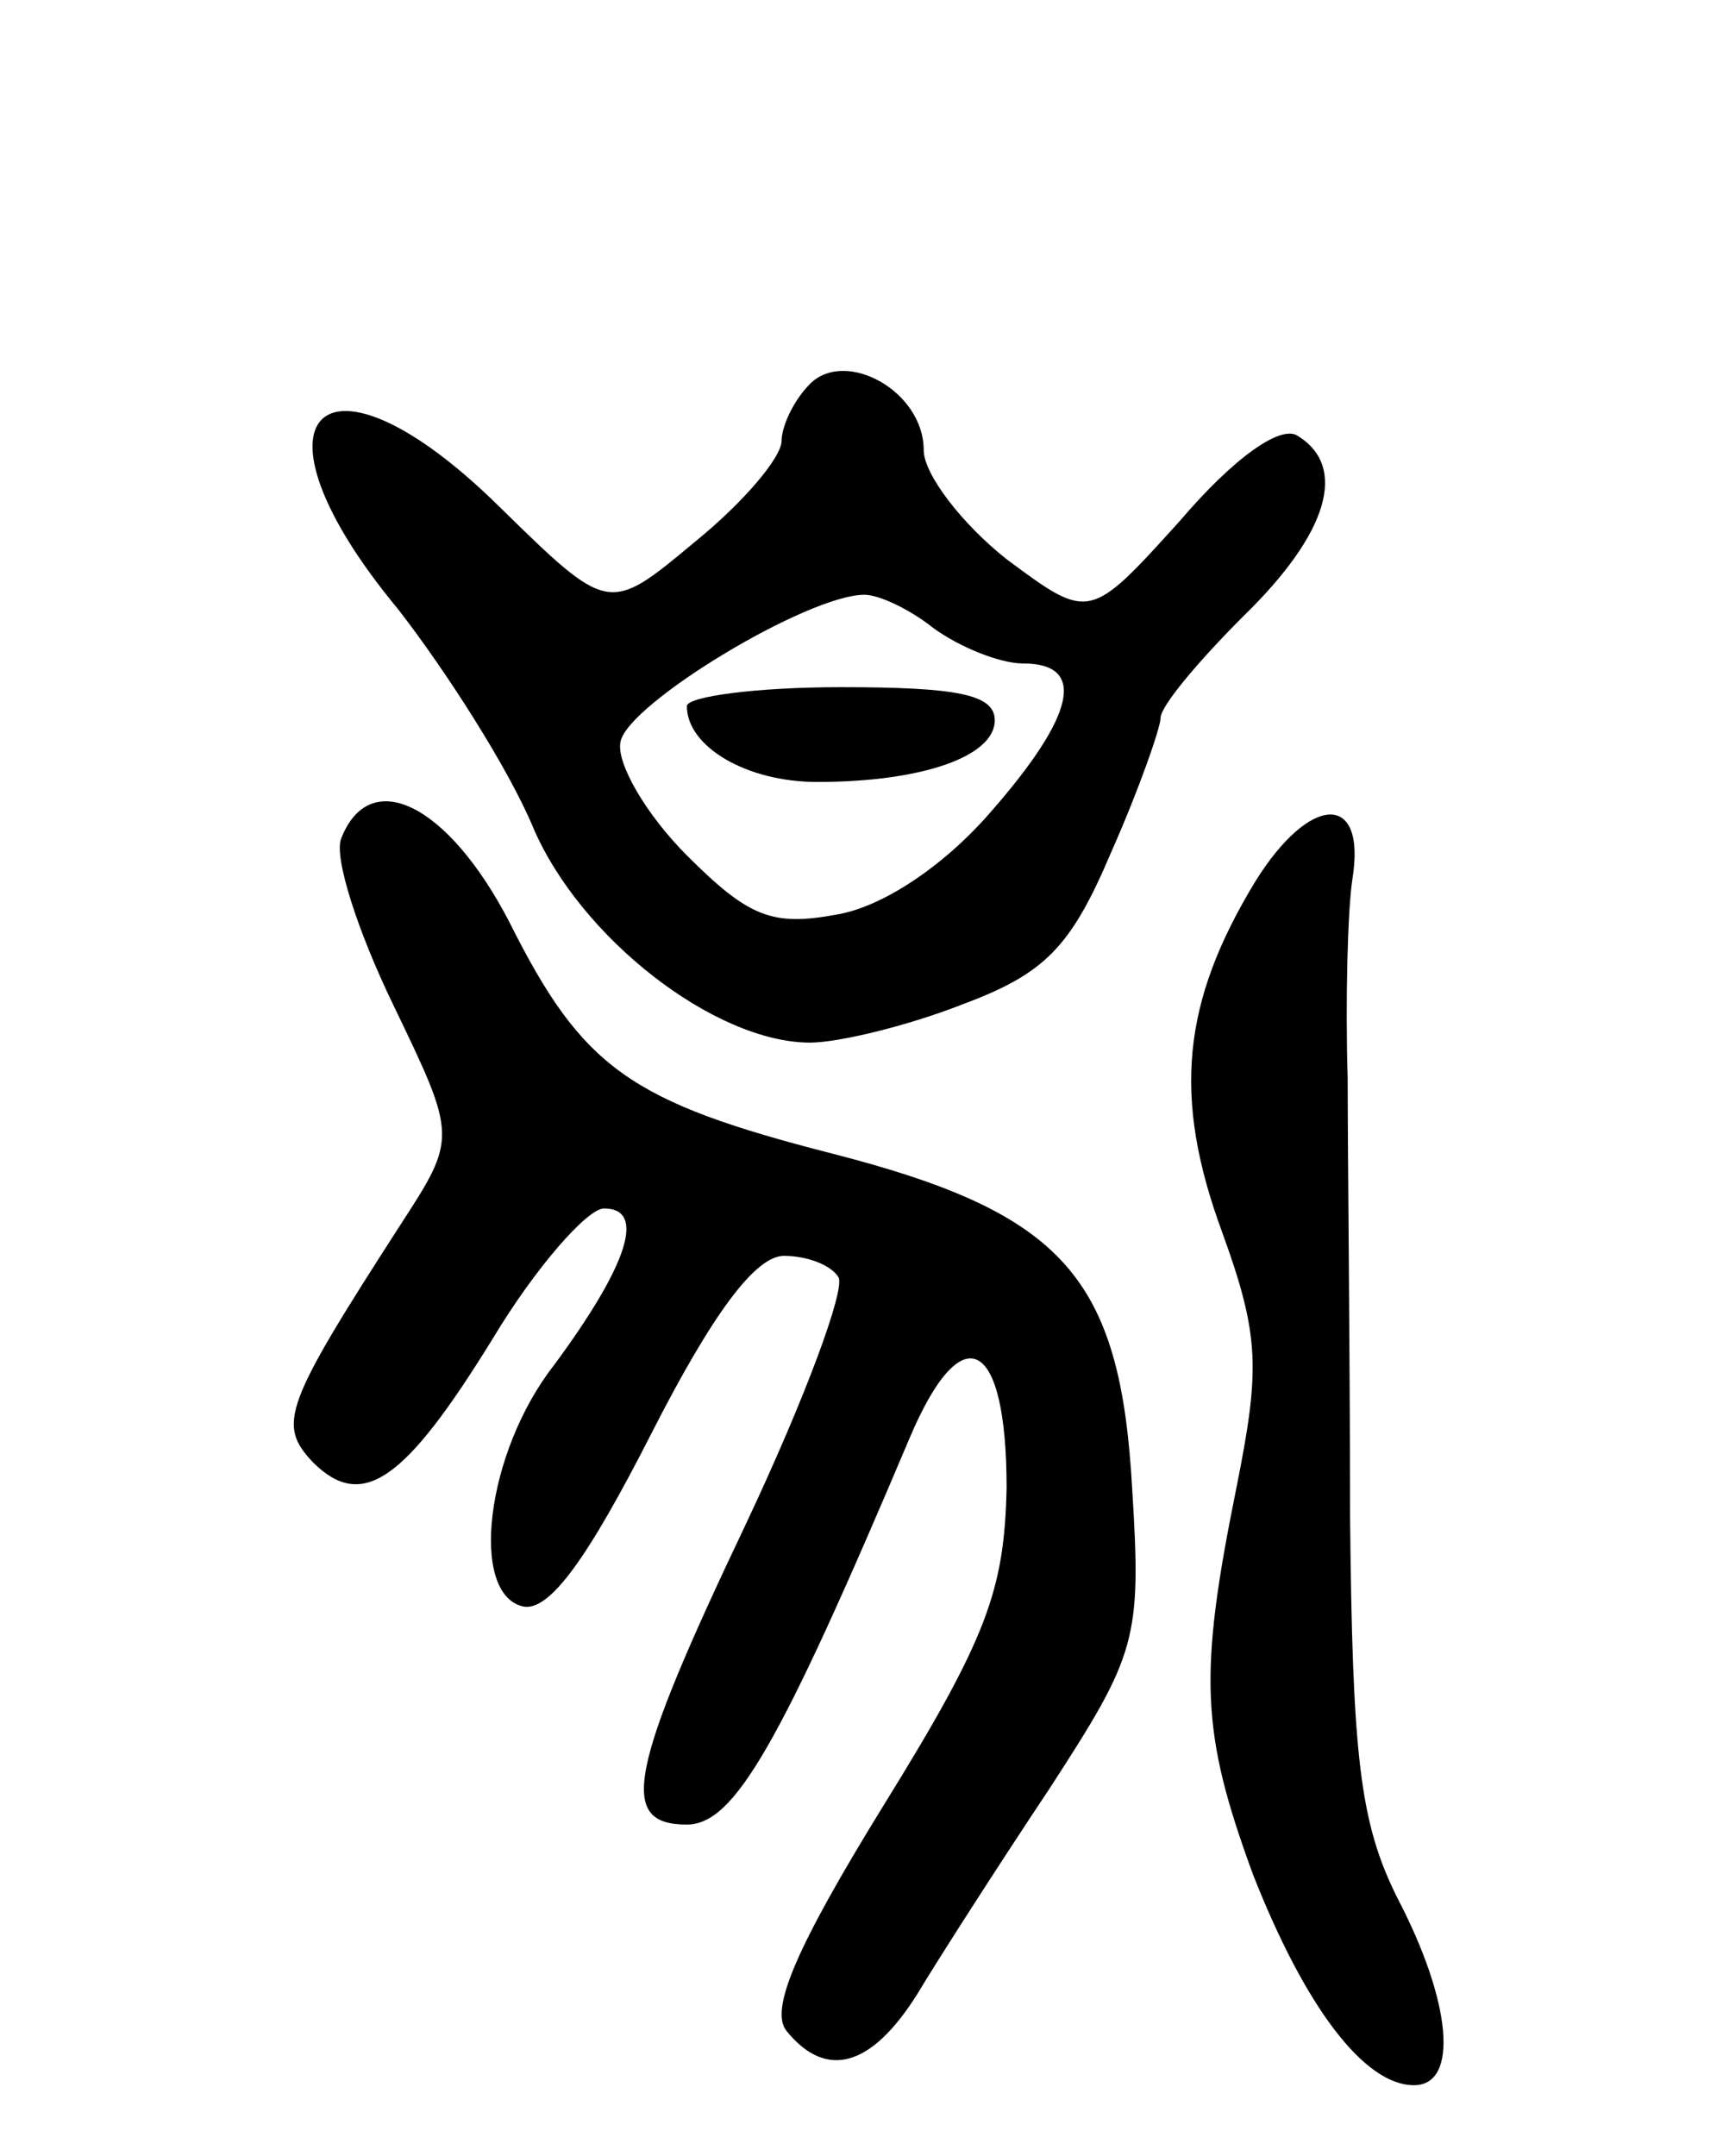 <svg version="1.0" xmlns="http://www.w3.org/2000/svg"
 width="73pt" height="91pt" viewBox="0 0 73 91"
 preserveAspectRatio="xMidYMid meet">
<g transform="translate(0,91) scale(0.1,-0.1)"
fill="#000000" stroke="none">
<path d="M342 748 c-7 -7 -12 -18 -12 -24 0 -7 -16 -26 -37 -43 -36 -30 -36
-30 -82 15 -75 74 -111 39 -43 -43 21 -27 47 -68 57 -92 20 -47 77 -91 117
-91 12 0 41 7 64 16 35 13 46 24 63 64 12 27 21 53 21 57 0 5 16 24 35 43 36
35 44 63 23 76 -7 5 -27 -9 -50 -36 -38 -42 -38 -42 -73 -16 -19 15 -35 36
-35 46 0 25 -33 43 -48 28z m52 -103 c11 -8 28 -15 38 -15 27 0 22 -22 -14
-63 -20 -23 -46 -40 -65 -43 -27 -5 -37 -1 -63 25 -17 17 -30 39 -28 48 3 16
79 62 103 62 6 0 19 -6 29 -14z"/>
<path d="M290 612 c0 -17 25 -32 55 -32 45 0 75 11 75 26 0 11 -16 14 -65 14
-36 0 -65 -4 -65 -8z"/>
<path d="M144 556 c-3 -8 7 -39 22 -70 27 -56 27 -56 3 -93 -49 -76 -52 -84
-37 -100 21 -21 39 -8 76 52 18 30 40 55 47 55 18 0 10 -24 -21 -66 -29 -37
-36 -97 -13 -102 11 -2 27 20 54 73 26 51 44 75 56 75 10 0 20 -4 23 -9 3 -5
-14 -51 -39 -104 -50 -105 -54 -127 -25 -127 20 0 39 33 94 163 22 52 41 43
41 -21 -1 -43 -8 -63 -52 -134 -37 -60 -48 -86 -41 -95 17 -21 36 -15 55 15 9
15 34 54 56 87 37 57 39 63 35 127 -5 89 -29 116 -126 141 -86 22 -106 36
-137 98 -26 50 -59 66 -71 35z"/>
<path d="M530 538 c-31 -51 -35 -91 -14 -148 16 -44 16 -58 6 -108 -16 -79
-15 -103 7 -163 22 -56 47 -89 68 -89 19 0 16 35 -7 79 -16 32 -19 60 -20 162
0 68 -1 151 -1 184 -1 33 0 71 2 84 6 37 -18 36 -41 -1z"/>
</g>
</svg>
